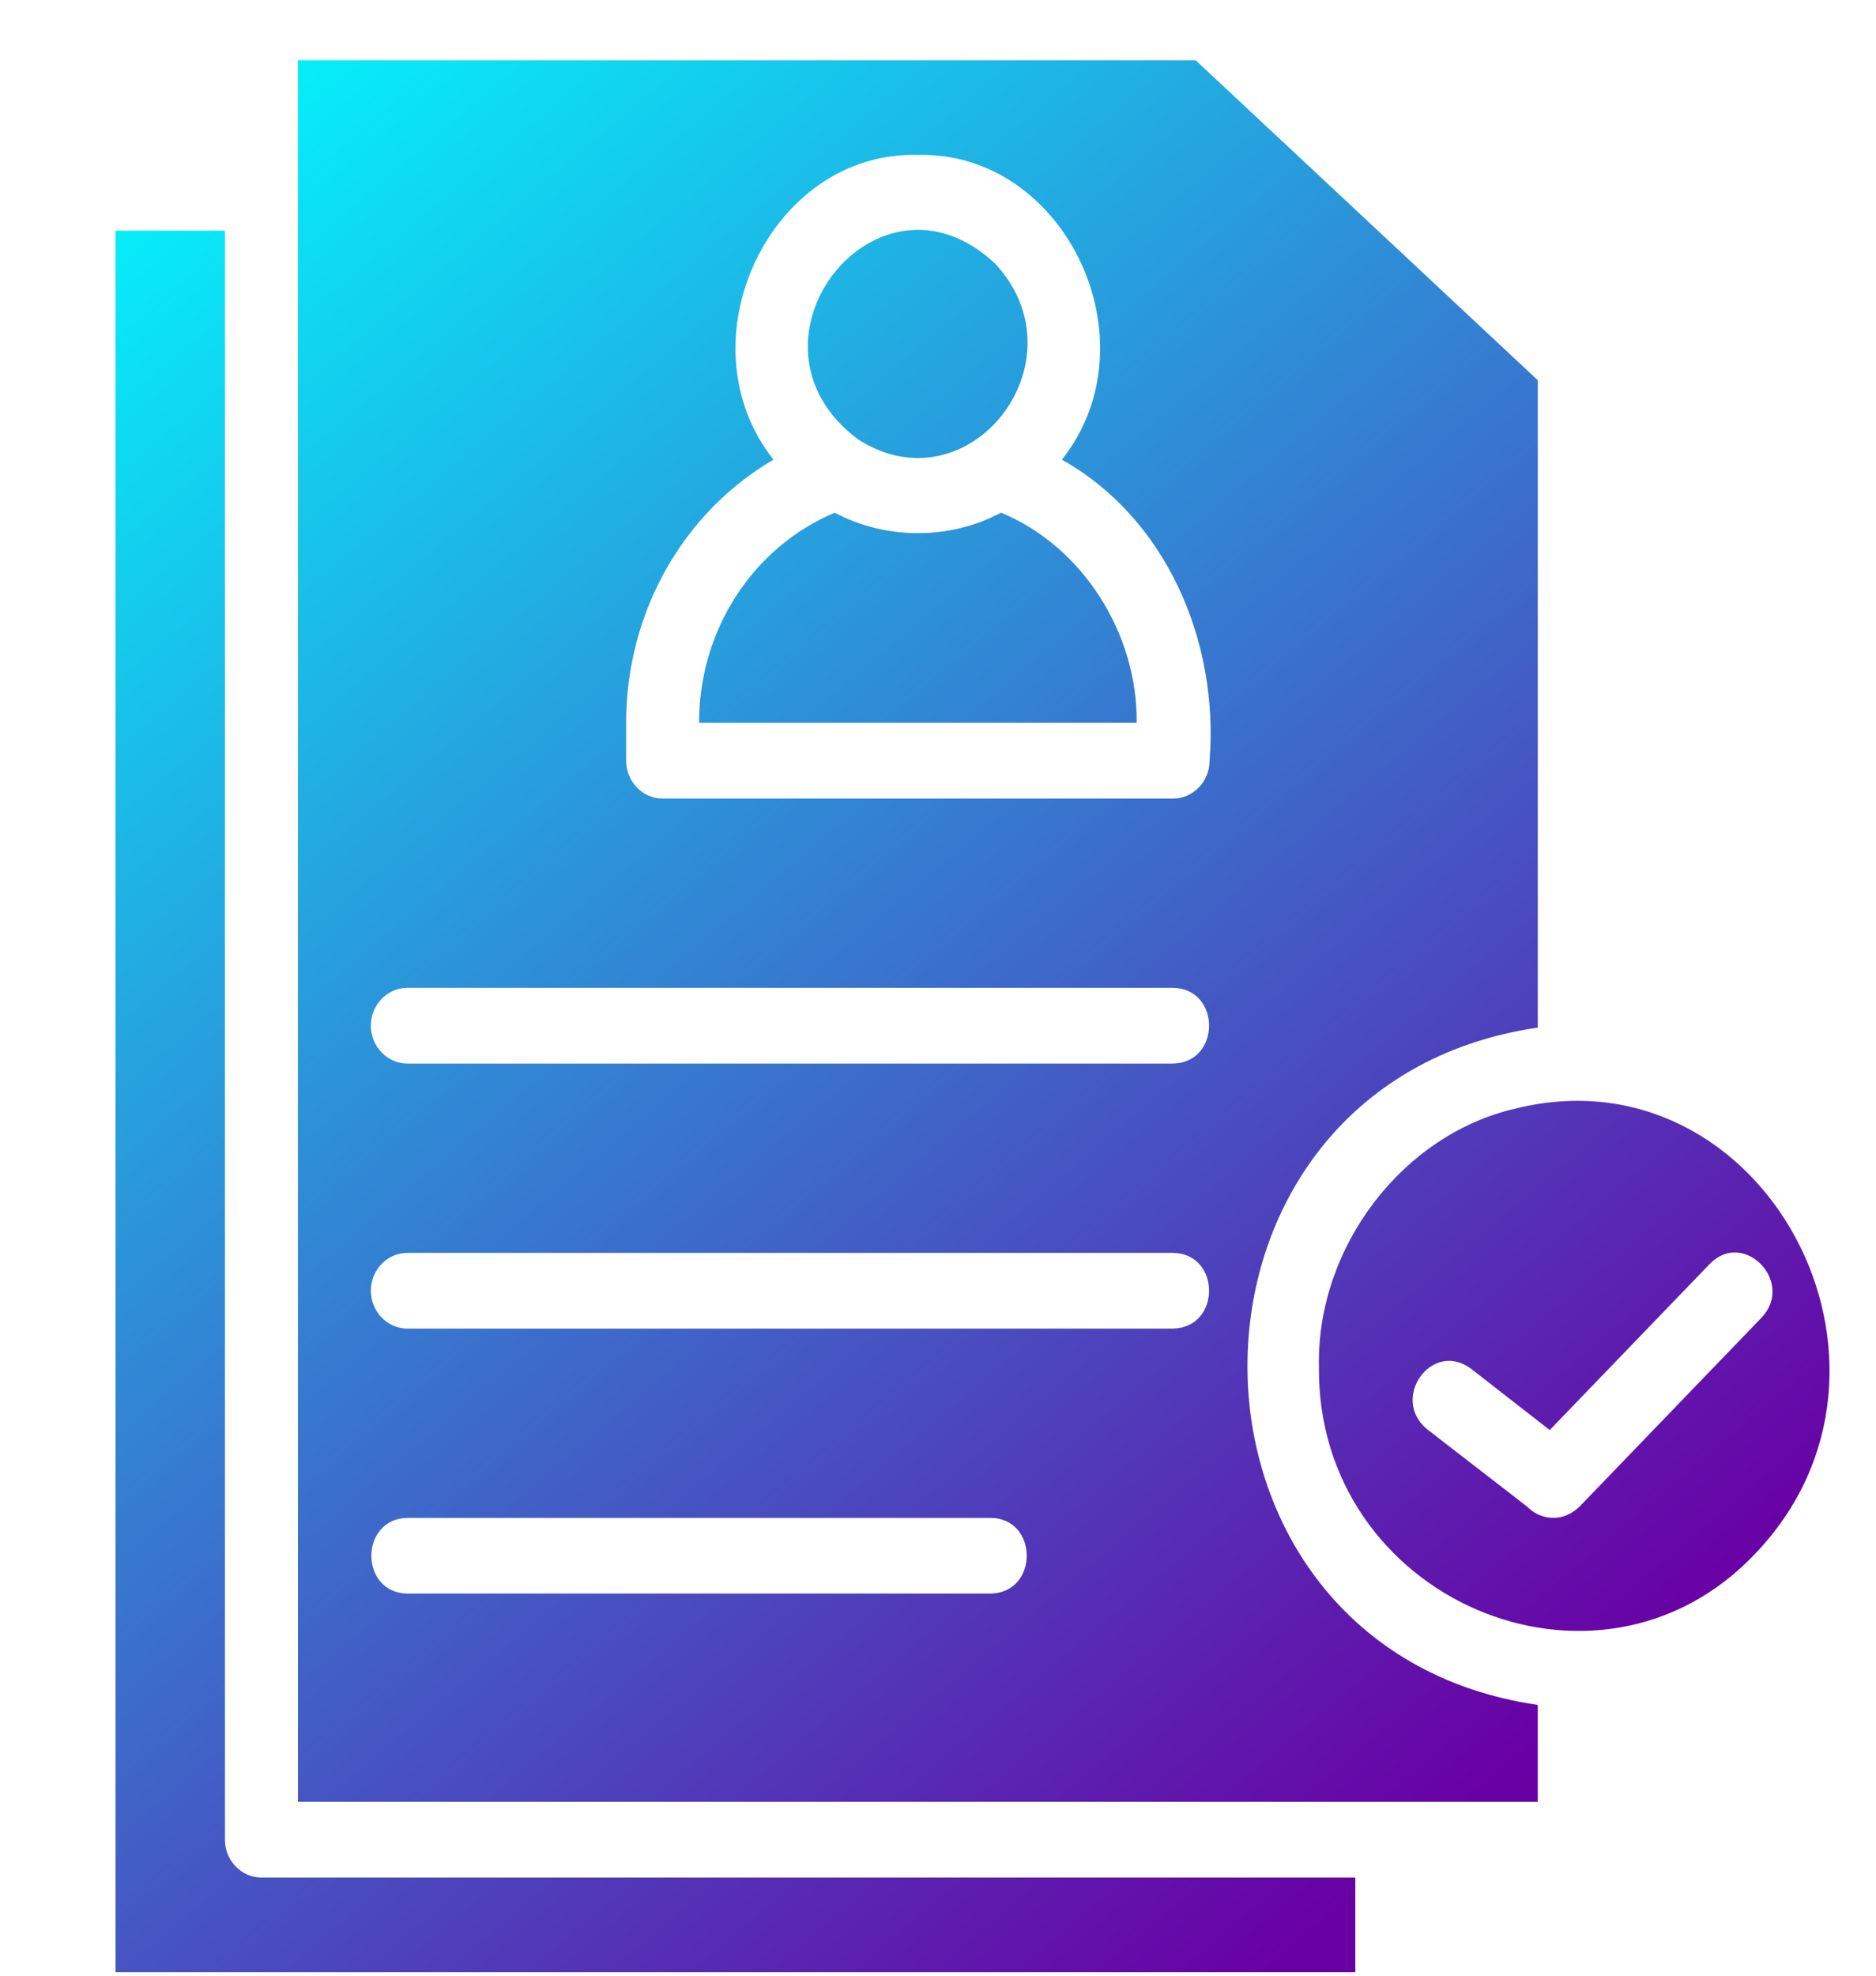 <svg width="38" height="40" viewBox="0 0 38 40" fill="none" xmlns="http://www.w3.org/2000/svg">
<g clip-path="url(#clip0_4474_7133)">
<path d="M27.453 38.013H5.294C4.888 38.013 4.556 37.668 4.556 37.246V4.67H2.34V39.929H27.453V38.013Z" fill="url(#paint0_linear_4474_7133)"/>
<path d="M20.276 10.38C19.242 10.932 17.942 10.932 16.908 10.38C15.253 11.078 14.16 12.749 14.16 14.634H23.024C23.046 12.81 21.908 11.047 20.276 10.38Z" fill="url(#paint1_linear_4474_7133)"/>
<path d="M31.149 34.518C23.319 33.376 23.297 21.955 31.149 20.805V7.698L24.22 1.221H6.035V36.48H31.149V34.518ZM20.069 32.264H8.251C7.283 32.249 7.276 30.754 8.251 30.731H20.069C21.037 30.747 21.044 32.241 20.069 32.264ZM23.762 26.899H8.251C7.845 26.899 7.512 26.554 7.512 26.132C7.512 25.71 7.845 25.366 8.251 25.366H23.762C24.73 25.381 24.737 26.876 23.762 26.899ZM23.762 21.533H8.251C7.845 21.533 7.512 21.188 7.512 20.767C7.512 20.345 7.845 20 8.251 20H23.762C24.73 20.015 24.737 21.51 23.762 21.533ZM24.501 15.401C24.501 15.822 24.169 16.168 23.762 16.168H13.421C13.015 16.168 12.683 15.822 12.683 15.401V14.634C12.683 12.389 13.842 10.373 15.667 9.307C13.776 6.908 15.608 3.052 18.592 3.137C21.576 3.06 23.408 6.908 21.51 9.307C23.615 10.488 24.693 12.971 24.501 15.401Z" fill="url(#paint2_linear_4474_7133)"/>
<path d="M17.379 8.894C19.625 10.342 21.996 7.315 20.157 5.337C17.764 3.091 14.757 6.939 17.379 8.894Z" fill="url(#paint3_linear_4474_7133)"/>
<path d="M35.55 31.459C39.191 27.665 35.72 21.196 30.697 22.445C28.415 22.966 26.671 25.243 26.716 27.665C26.664 32.379 32.366 34.824 35.55 31.459ZM31.768 30.662C31.495 30.793 31.155 30.731 30.941 30.509L28.909 28.938C28.149 28.317 29.005 27.121 29.796 27.711L31.391 28.953L34.634 25.588C35.321 24.883 36.362 25.956 35.683 26.676L31.989 30.509C31.923 30.57 31.849 30.624 31.768 30.662Z" fill="url(#paint4_linear_4474_7133)"/>
</g>
<defs>
<linearGradient id="paint0_linear_4474_7133" x1="-6.96" y1="9.024" x2="21.829" y2="43.132" gradientUnits="userSpaceOnUse">
<stop stop-color="#00FCFF"/>
<stop offset="1" stop-color="#6900A4"/>
</linearGradient>
<linearGradient id="paint1_linear_4474_7133" x1="6.153" y1="-2.045" x2="34.949" y2="32.063" gradientUnits="userSpaceOnUse">
<stop stop-color="#00FCFF"/>
<stop offset="1" stop-color="#6900A4"/>
</linearGradient>
<linearGradient id="paint2_linear_4474_7133" x1="2.253" y1="1.244" x2="31.049" y2="35.351" gradientUnits="userSpaceOnUse">
<stop stop-color="#00FCFF"/>
<stop offset="1" stop-color="#6900A4"/>
</linearGradient>
<linearGradient id="paint3_linear_4474_7133" x1="9.387" y1="-4.781" x2="38.183" y2="29.334" gradientUnits="userSpaceOnUse">
<stop stop-color="#00FCFF"/>
<stop offset="1" stop-color="#6900A4"/>
</linearGradient>
<linearGradient id="paint4_linear_4474_7133" x1="7.615" y1="-3.279" x2="36.403" y2="30.829" gradientUnits="userSpaceOnUse">
<stop stop-color="#00FCFF"/>
<stop offset="1" stop-color="#6900A4"/>
</linearGradient>
<clipPath id="clip0_4474_7133">
<rect width="37.091" height="40" fill="white"/>
</clipPath>
</defs>
</svg>
